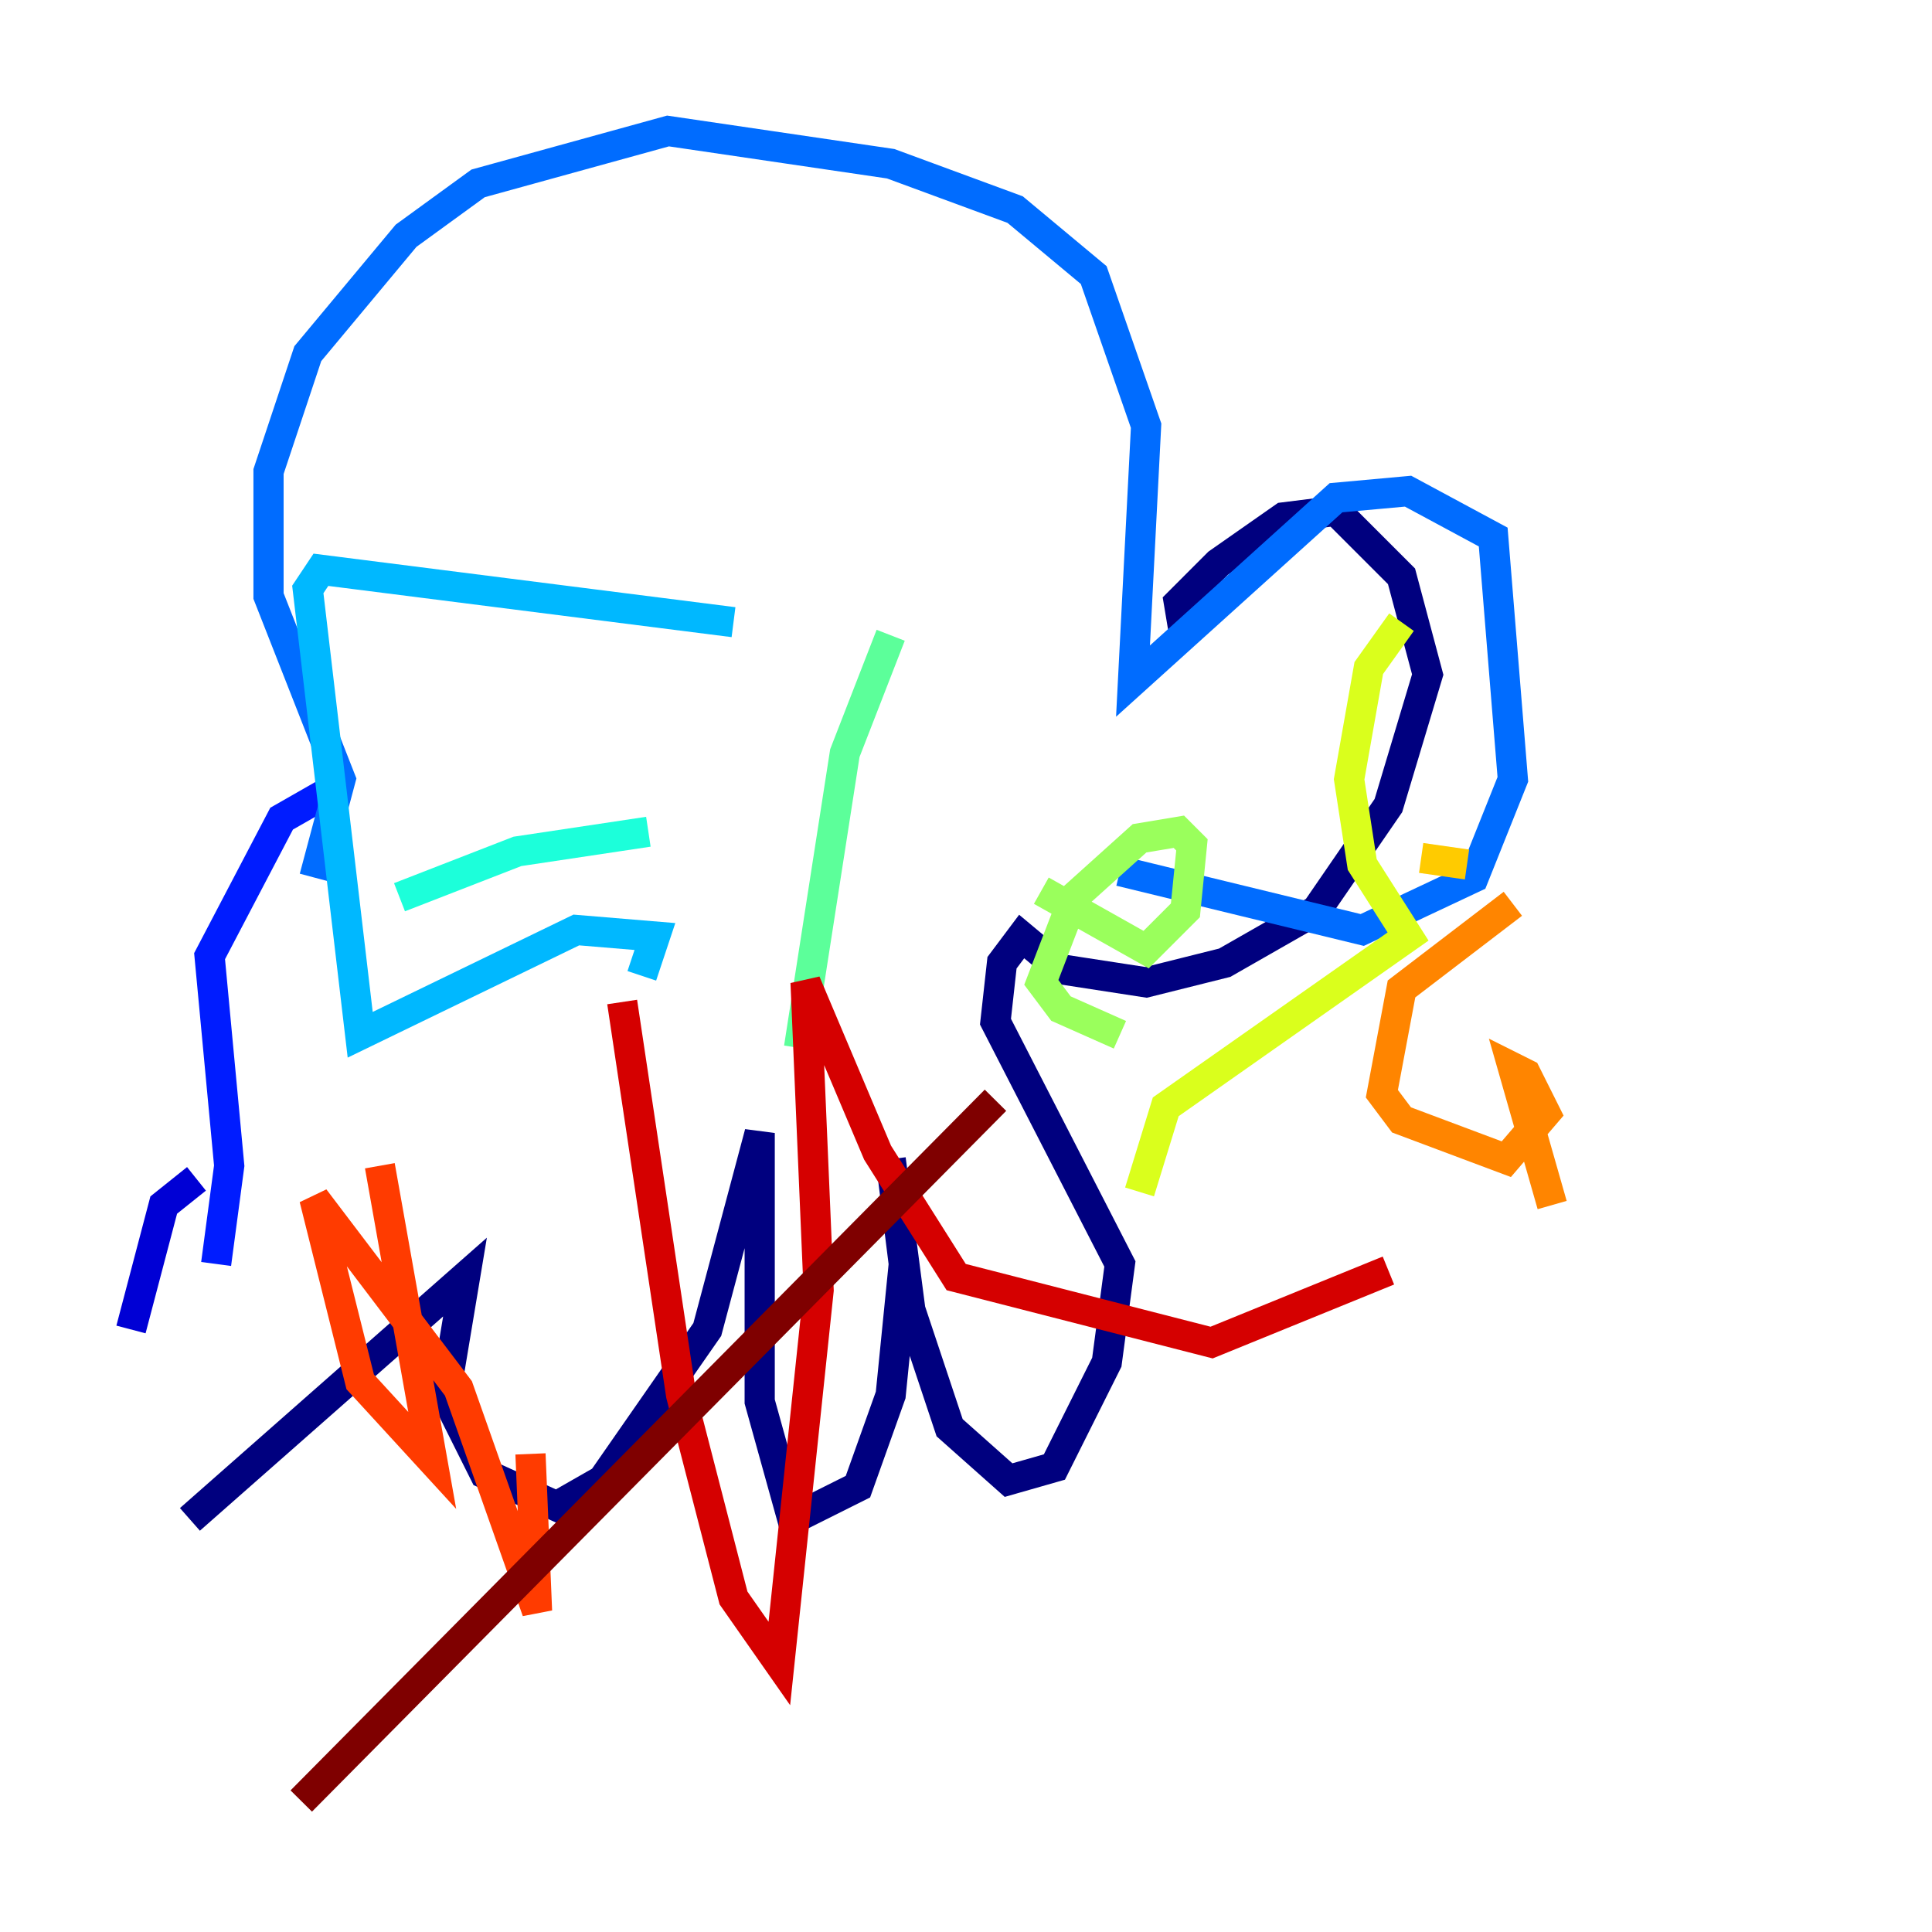 <?xml version="1.0" encoding="utf-8" ?>
<svg baseProfile="tiny" height="128" version="1.2" viewBox="0,0,128,128" width="128" xmlns="http://www.w3.org/2000/svg" xmlns:ev="http://www.w3.org/2001/xml-events" xmlns:xlink="http://www.w3.org/1999/xlink"><defs /><polyline fill="none" points="78.536,42.522 78.102,39.919 80.705,37.315 85.044,34.278 88.515,33.844 92.854,38.183 94.59,44.691 91.986,53.37 87.214,60.312 81.139,63.783 75.932,65.085 70.291,64.217 67.688,62.047 66.386,63.783 65.953,67.688 74.197,83.742 73.329,90.251 69.858,97.193 66.82,98.061 62.915,94.59 60.312,86.78 59.01,76.8 59.878,83.742 59.01,92.42 56.841,98.495 52.502,100.664 50.332,92.854 50.332,75.064 46.861,88.081 39.919,98.061 36.881,99.797 32.108,97.627 29.505,92.42 30.807,84.61 12.583,100.664" stroke="#00007f" stroke-width="2" /><polyline fill="none" points="8.678,88.081 10.848,79.837 13.017,78.102" stroke="#0000d5" stroke-width="2" /><polyline fill="none" points="14.319,83.742 15.186,77.234 13.885,63.349 18.658,54.237 21.695,52.502" stroke="#001cff" stroke-width="2" /><polyline fill="none" points="20.827,58.142 22.563,51.634 17.79,39.485 17.79,31.241 20.393,23.43 26.902,15.62 31.675,12.149 44.258,8.678 59.01,10.848 67.254,13.885 72.461,18.224 75.932,28.203 75.064,45.125 88.515,32.976 93.288,32.542 98.929,35.58 100.231,51.634 97.627,58.142 90.251,61.614 74.197,57.709" stroke="#006cff" stroke-width="2" /><polyline fill="none" points="48.597,41.22 21.261,37.749 20.393,39.051 23.864,68.556 38.183,61.614 43.39,62.047 42.522,64.651" stroke="#00b8ff" stroke-width="2" /><polyline fill="none" points="42.956,55.105 34.278,56.407 26.468,59.444" stroke="#1cffda" stroke-width="2" /><polyline fill="none" points="59.01,42.088 55.973,49.898 52.936,69.424" stroke="#5cff9a" stroke-width="2" /><polyline fill="none" points="68.99,59.01 75.932,62.915 78.536,60.312 78.969,55.973 78.102,55.105 75.498,55.539 71.159,59.444 68.99,65.085 70.291,66.82 74.197,68.556" stroke="#9aff5c" stroke-width="2" /><polyline fill="none" points="92.854,41.22 90.685,44.258 89.383,51.634 90.251,57.275 93.288,62.047 77.234,73.329 75.498,78.969" stroke="#daff1c" stroke-width="2" /><polyline fill="none" points="94.156,56.841 97.193,57.275" stroke="#ffcb00" stroke-width="2" /><polyline fill="none" points="100.231,59.878 92.854,65.519 91.552,72.461 92.854,74.197 99.797,76.8 102.4,73.763 101.098,71.159 100.231,70.725 102.834,79.837" stroke="#ff8500" stroke-width="2" /><polyline fill="none" points="25.166,77.234 28.637,96.759 23.864,91.552 20.827,79.403 30.373,91.986 35.58,106.739 35.146,96.325" stroke="#ff3b00" stroke-width="2" /><polyline fill="none" points="41.22,66.386 45.125,92.42 48.597,105.871 51.634,110.21 54.237,85.478 53.37,65.085 58.142,76.366 63.349,84.61 80.271,88.949 91.986,84.176" stroke="#d50000" stroke-width="2" /><polyline fill="none" points="65.953,72.895 19.959,119.322" stroke="#7f0000" stroke-width="2" /></svg>